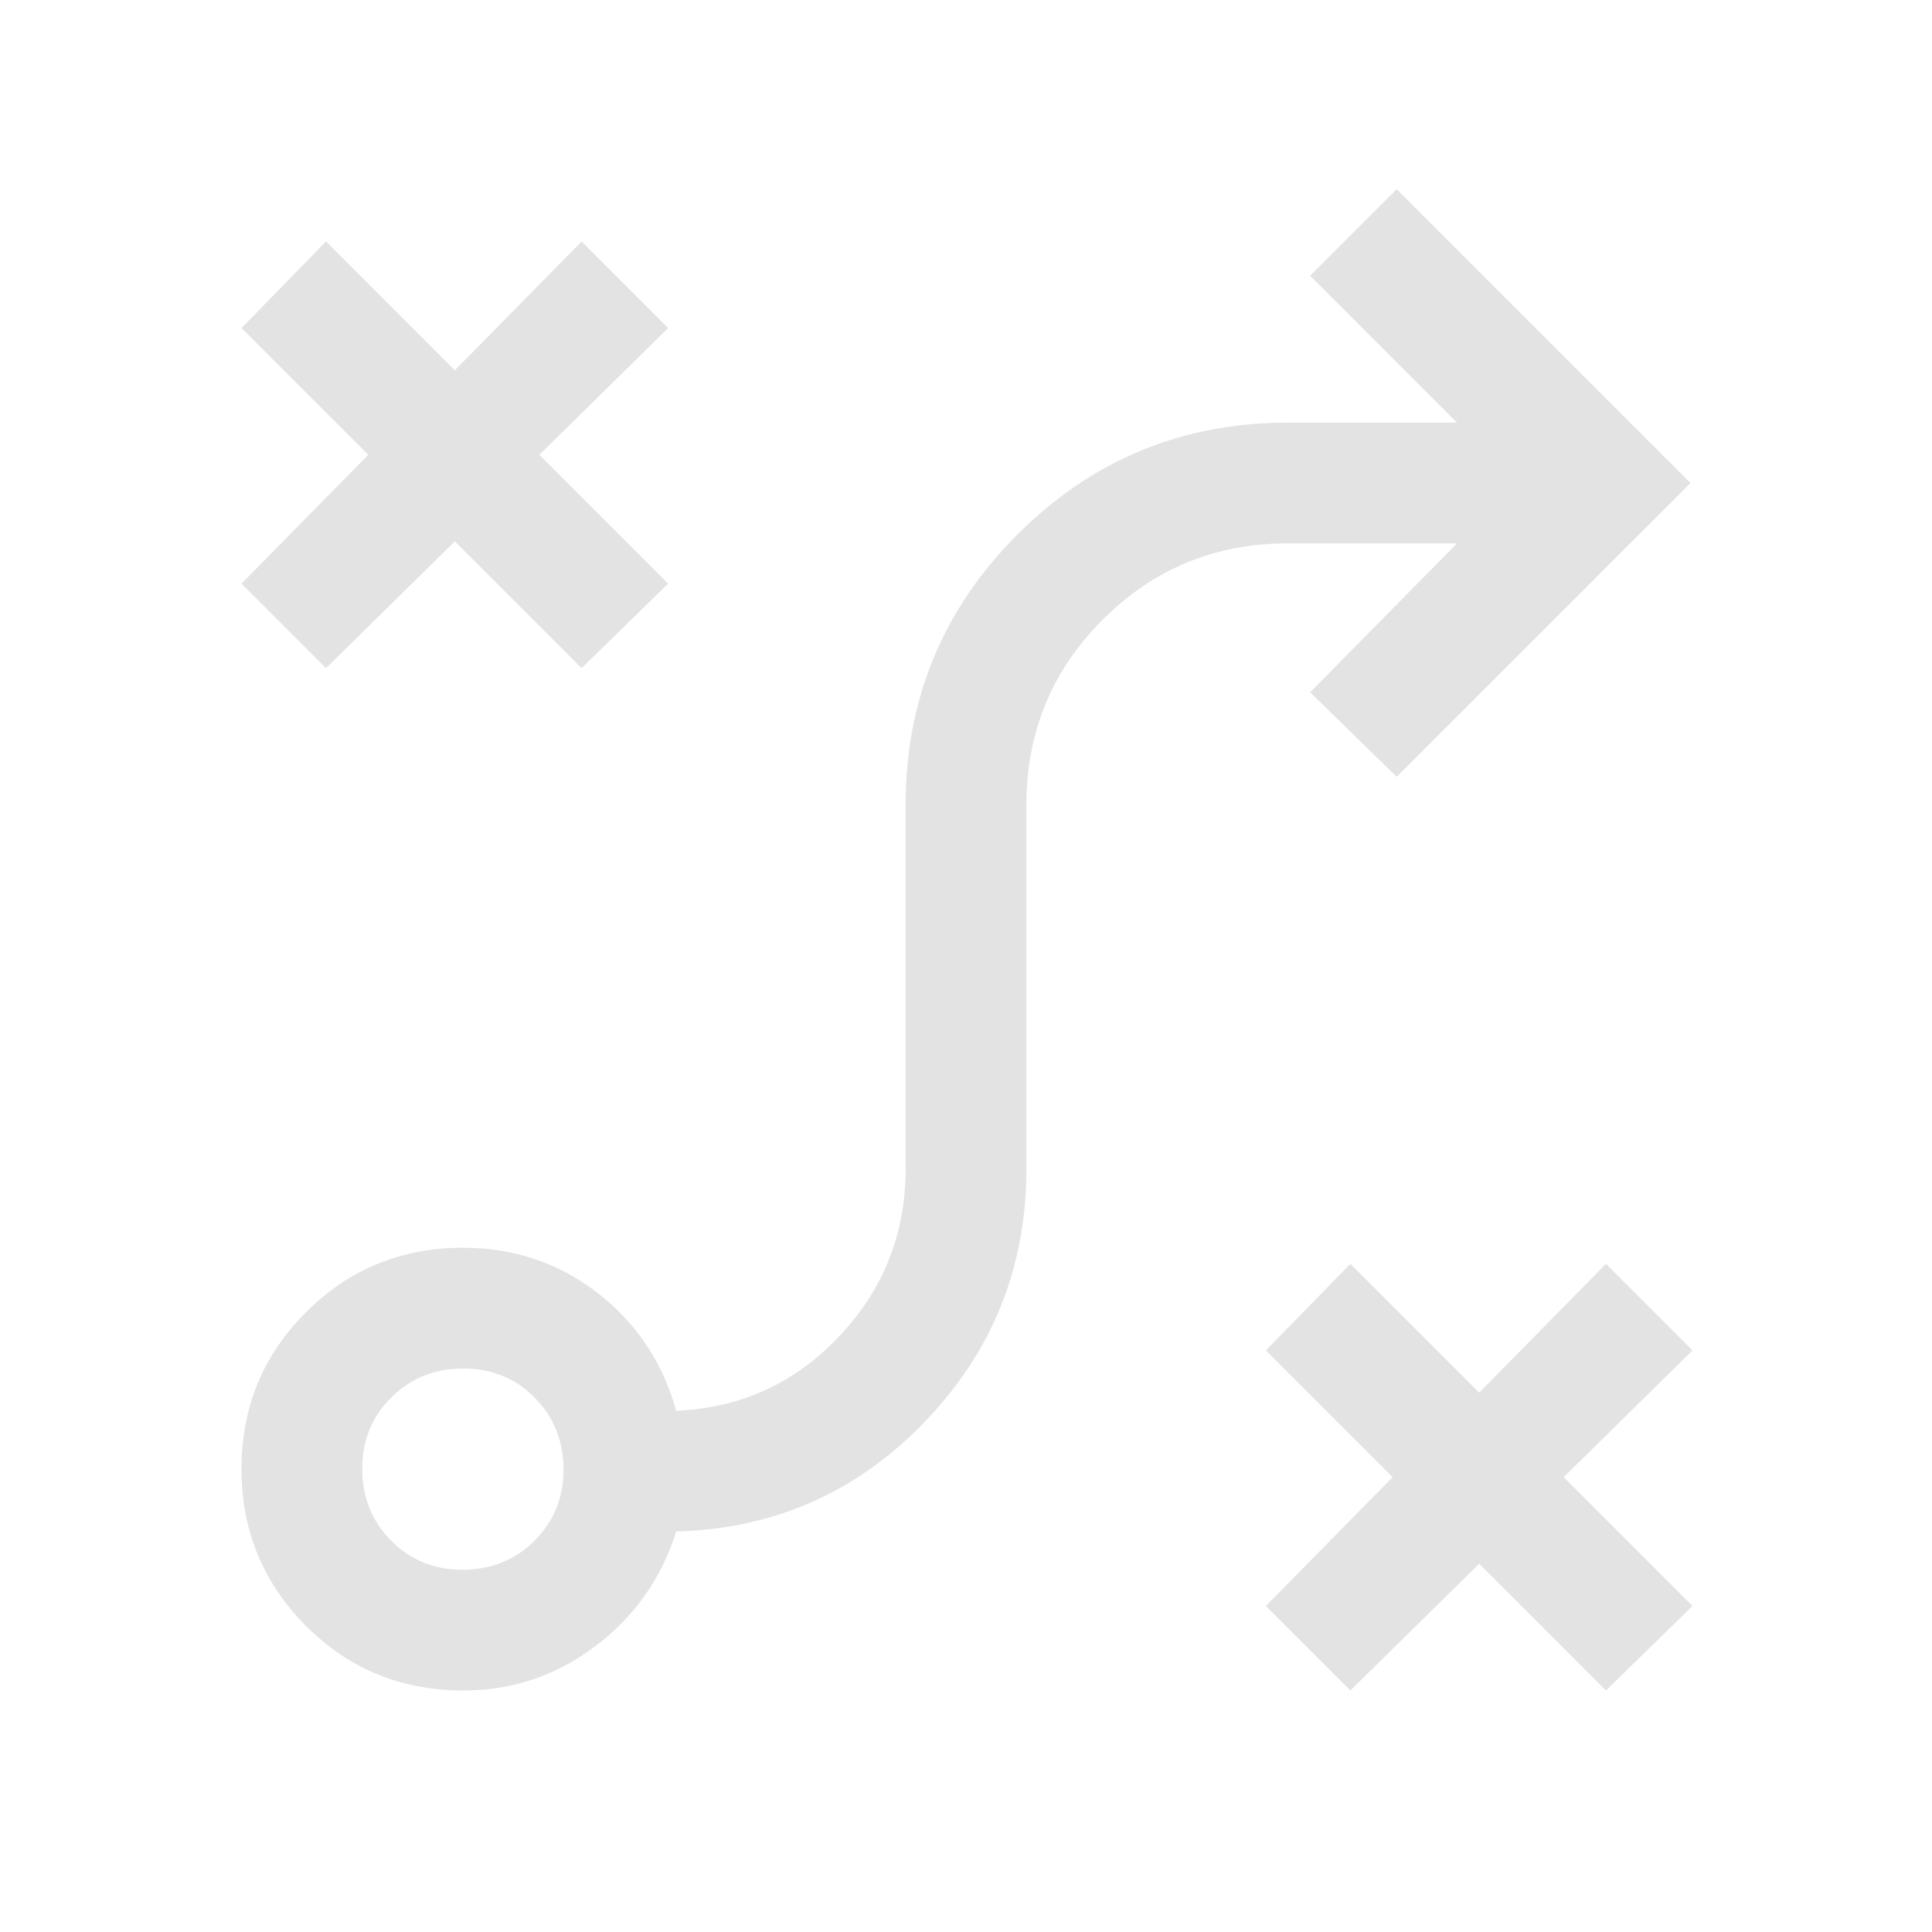 <svg xmlns="http://www.w3.org/2000/svg" height="48px" viewBox="0 -960 960 960" width="48px" fill="#e3e3e3"><path d="m671-120-42-42 63-64-63-63 42-43 64 64 63-64 43 43-64 63 64 64-43 42-63-63-64 63Zm-441.18-60q21.18 0 35.68-14.32 14.5-14.33 14.5-35.5 0-21.18-14.32-35.68-14.33-14.5-35.5-14.5-21.18 0-35.68 14.32-14.5 14.33-14.5 35.5 0 21.18 14.32 35.68 14.33 14.5 35.5 14.5Zm.56 60Q184-120 152-152.12q-32-32.12-32-78T152.08-308q32.09-32 77.92-32 38 0 67 22.5t39 58.5q48-2 81-37t33-83v-181q0-78.85 55.58-134.42Q561.15-750 640-750h84l-73-73 43-43 146 146-146 146-43-42 73-74h-84q-54.17 0-92.08 37.92Q510-614.17 510-560v181q0 73-50.5 125.5T336-199q-11 35-40.22 57t-65.4 22ZM162-628l-42-42 63-64-63-63 42-43 64 64 63-64 43 43-64 63 64 64-43 42-63-63-64 63Z"/></svg>